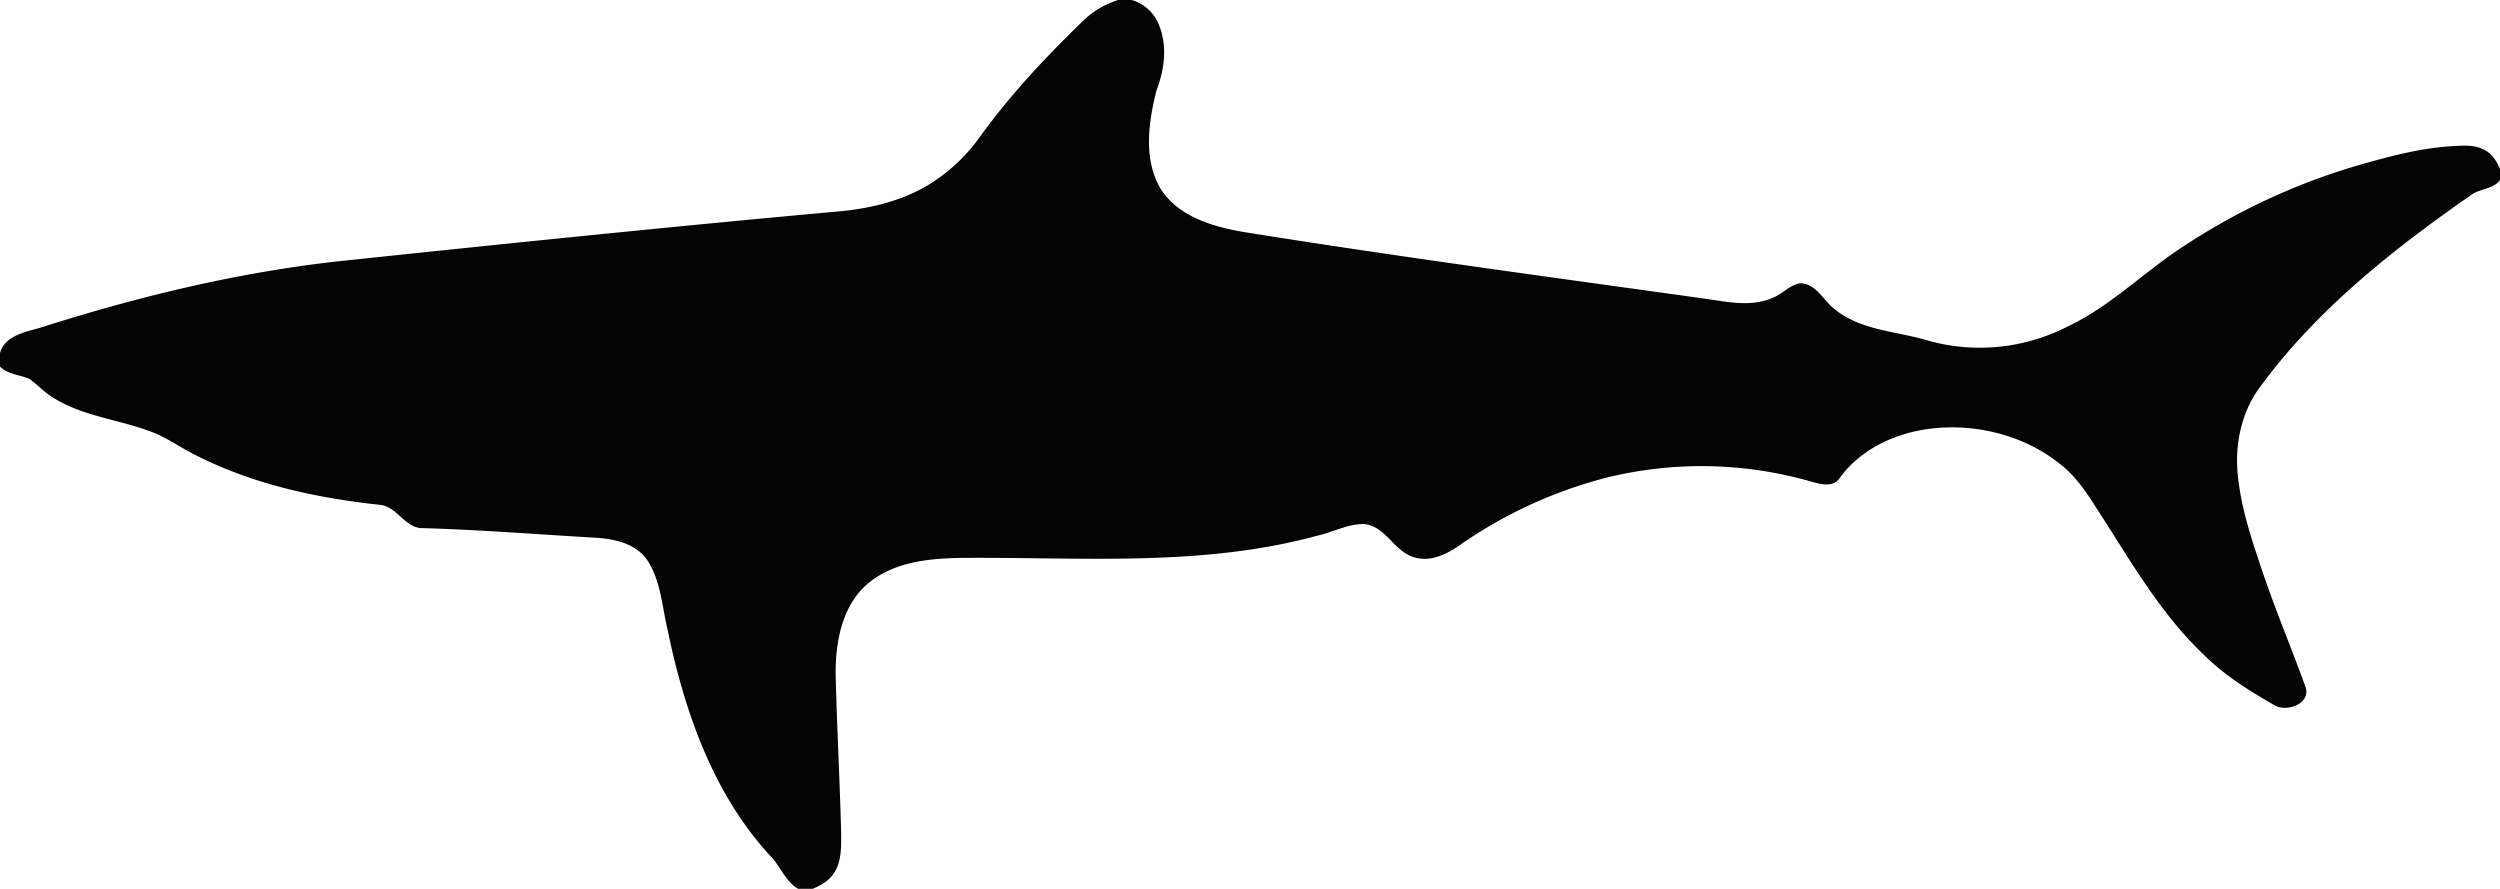 <?xml version="1.0"?>
<svg xmlns="http://www.w3.org/2000/svg" id="Warstwa_1" data-name="Warstwa 1" viewBox="0 0 810 288" width="810" height="288"><defs><style>.cls-1{fill:#050404;}</style></defs><path class="cls-1" d="M263.24,252h4.44a13.59,13.59,0,0,1,8.93,8.36c2.69,6.78,1.62,14.38-.93,21-2.55,10.25-4.29,22,1.27,31.64,5.72,9.18,16.92,12.43,27,14.17,49.89,8,100,14.69,150,21.68,7.06,1.05,14.64,2.64,21.46-.38,3.09-1.2,5.37-4.07,8.7-4.69,5.37,0,7.67,5.69,11.47,8.52,8.62,6.9,20.19,7,30.35,10.12a62.24,62.24,0,0,0,44.85-4.57c14.26-6.68,25.31-18.21,38.48-26.57a208.88,208.88,0,0,1,58.51-26.5c9.2-2.59,18.56-4.93,28.14-5.45,3.45-.17,7.23-.48,10.33,1.4,2.33,1.27,3.74,3.64,4.76,6v3.62c-2.31,3.09-6.72,2.7-9.6,5-25.22,17.57-49.8,37-68.13,62-5.83,7.84-8.11,17.93-7.31,27.58s3.66,19.13,6.77,28.33c4.52,14.1,10.38,27.74,15.38,41.66,1.28,5.13-5.9,7.66-9.75,5.8C630,476,621.75,470.85,614.89,464c-13.4-12.75-22.77-28.88-32.68-44.32-3.86-6-7.52-12.28-13.11-16.82-11.83-9.8-28-13.88-43.1-11.91-11.18,1.47-22.3,6.7-29,16-2.1,3.07-6.15,1.92-9.12,1.1A128.66,128.66,0,0,0,421,406.89a147,147,0,0,0-46.6,21.44c-4.29,3-9.49,5.81-14.86,4.33-6.77-1.65-9.36-10.09-16.49-10.87-5.32-.08-10.14,2.63-15.24,3.77-36.42,9.94-74.52,7.08-111.83,7.18-11.63,0-24.56.55-33.89,8.42-8.22,7.06-10.33,18.56-10.35,28.87.41,17.33,1.36,34.66,1.8,52,0,4.41.18,9.24-2.45,13-1.57,2.41-4.17,3.85-6.75,4.94H159.6c-4.2-2.42-5.72-7.34-9-10.64-18.65-20.22-27.88-47-33.35-73.52-1.79-7.57-2.17-15.84-6.63-22.46-3.94-5.57-11.18-6.87-17.53-7.18-18.68-1.08-37.35-2.58-56-3.08-5.26-.7-7.68-7.06-13.07-7.53-20.73-2.23-41.52-6.76-60.16-16.37-4.43-2.22-8.48-5.15-13.09-7C-60,387.9-72,387.06-81.83,380.8c-2.83-1.66-5-4.19-7.68-6.05-3.16-1.36-6.94-1.42-9.49-4v-4.37c1.69-5.77,8.24-6.77,13.18-8.24C-54,348-21.35,340.1,11.9,336.52c53.71-5.66,107.43-11.18,161.21-16.06,9.77-.93,19.59-3.23,28.13-8.22a56.86,56.86,0,0,0,17.59-16.38c9.74-13.4,21.11-25.53,33-37a28,28,0,0,1,11.4-6.84Z" transform="translate(99 -252)"/></svg>
